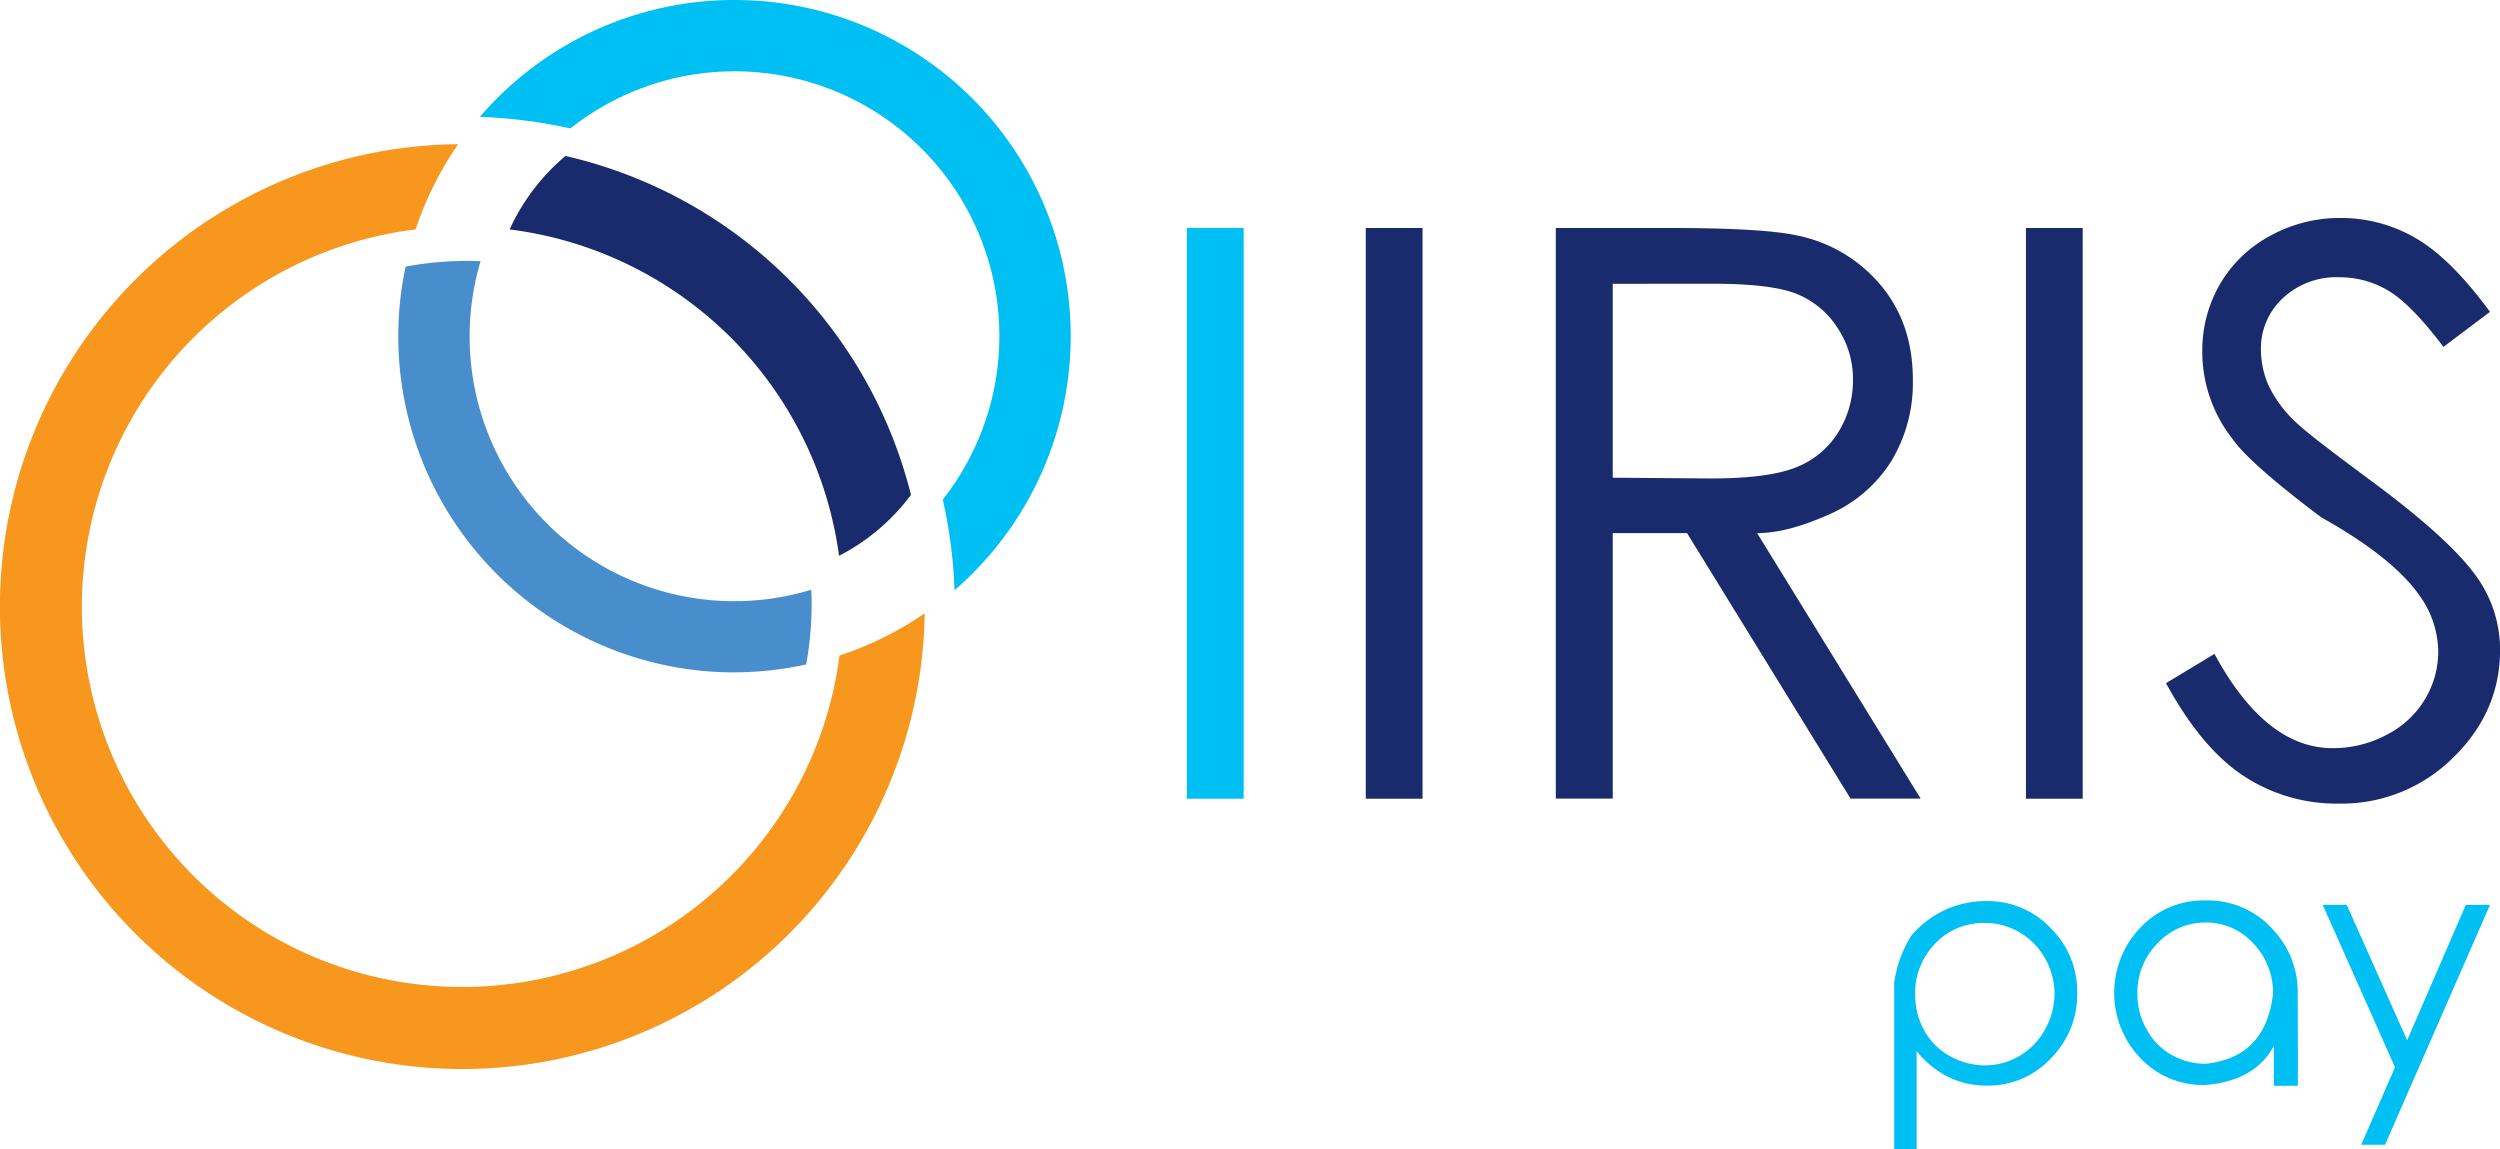 <svg xmlns="http://www.w3.org/2000/svg" viewBox="0 0 586.98 269.79"><defs><style>.cls-1{fill:#00bff2;}.cls-2{fill:#192b6c;}.cls-3{fill:#f7971d;}.cls-4{fill:#498ecc;}</style></defs><title>Asset 4</title><g id="Layer_2" data-name="Layer 2"><g id="Layer_1-2" data-name="Layer 1"><path class="cls-1" d="M278.66,53.53H292v134H278.66Z"/><path class="cls-2" d="M320.67,53.53H334v134H320.67Z"/><path class="cls-2" d="M365.29,53.53h26.65q22.31,0,30.26,1.81A34.5,34.5,0,0,1,441.62,67q7.5,9,7.5,22.09A35.49,35.49,0,0,1,444,108.37a32.52,32.52,0,0,1-14.77,12.51q-9.62,4.29-16.67,4.29l38.39,62.33H434.49l-38.39-62.33H378.66V187.5H365.29Zm13.37,13.1v45.53l23,.18q13.37,0,19.83-2.53a20.34,20.34,0,0,0,10-8.13,22.88,22.88,0,0,0,3.57-12.56,21.57,21.57,0,0,0-3.66-12.2,20.57,20.57,0,0,0-9.53-7.9q-5.87-2.39-19.69-2.4Z"/><path class="cls-2" d="M475.68,53.53H489v134H475.68Z"/><path class="cls-2" d="M508.56,160.4l11.38-6.87q12,22.13,27.73,22.13a26.76,26.76,0,0,0,12.74-3.16,22.23,22.23,0,0,0,9-8.4,21.81,21.81,0,0,0,3.07-11.2A22.93,22.93,0,0,0,568,139.71q-6.33-8.94-23-18.25-16.8-12.65-20.78-18.34a33.17,33.17,0,0,1-7.14-20.5,31,31,0,0,1,4.15-15.9A30.1,30.1,0,0,1,533,55.38a33.83,33.83,0,0,1,16.58-4.2,34.68,34.68,0,0,1,17.62,4.74q8.22,4.74,17.43,17.3L573.7,81.45q-7.5-9.94-12.83-13.14a22.2,22.2,0,0,0-11.65-3.21A18.31,18.31,0,0,0,536,70a16,16,0,0,0-5.15,12.06,21.06,21.06,0,0,0,1.81,8.49,28.85,28.85,0,0,0,6.68,8.85Q542,102,556.71,112.88q17.34,12.83,23.8,21.23A29.56,29.56,0,0,1,587,152.54q0,14.64-11.07,25.39A37.14,37.14,0,0,1,549,188.68a39.71,39.71,0,0,1-22.22-6.5Q516.87,175.67,508.56,160.4Z"/><path class="cls-3" d="M108.58,231.73a89.27,89.27,0,0,1-11-177.87,78.62,78.62,0,0,1,10-20A108.57,108.57,0,1,0,217.11,144a78.63,78.63,0,0,1-20,9.91A89.28,89.28,0,0,1,108.58,231.73Z"/><path class="cls-1" d="M172.45,0a78.69,78.69,0,0,0-59.77,27.44,116.05,116.05,0,0,1,21.23,2.72,62.16,62.16,0,0,1,87.45,87.15,114.83,114.83,0,0,1,2.76,21.27A78.91,78.91,0,0,0,172.45,0Z"/><path class="cls-2" d="M132.77,36.62a49.1,49.1,0,0,0-13.11,17.25A89.27,89.27,0,0,1,197,130.5a49,49,0,0,0,16.89-14.31A108.68,108.68,0,0,0,132.77,36.62Z"/><path class="cls-4" d="M172.45,157.86A78.74,78.74,0,0,0,189.29,156,80.9,80.9,0,0,0,190.56,141c0-.85-.05-1.69-.09-2.53a62.14,62.14,0,0,1-77.63-77.16c-1.17,0-2.34-.07-3.51-.06A80.9,80.9,0,0,0,95.23,62.6a78.9,78.9,0,0,0,77.22,95.27Z"/><path class="cls-1" d="M457,213.5a23.31,23.31,0,0,1,9.46-1.94,20.39,20.39,0,0,1,15,6.32,20.89,20.89,0,0,1,6.25,15.23,21.26,21.26,0,0,1-6.21,15.42,20.12,20.12,0,0,1-14.93,6.36,20.45,20.45,0,0,1-9.07-2,22.28,22.28,0,0,1-7.49-6.11v23h-5.27V230.71a28.42,28.42,0,0,1,4.06-11.1A23.73,23.73,0,0,1,457,213.5Zm-2.58,8a16.42,16.42,0,0,0-4.74,12,17,17,0,0,0,2.11,8.44,15.33,15.33,0,0,0,6,6,16.62,16.62,0,0,0,8.28,2.2,15.78,15.78,0,0,0,8.07-2.2,16.1,16.1,0,0,0,6-6.21,16.94,16.94,0,0,0,2.24-8.37,16.66,16.66,0,0,0-2.22-8.35,16.23,16.23,0,0,0-6-6.11,15.92,15.92,0,0,0-8.22-2.2A15.64,15.64,0,0,0,454.44,221.45Z"/><path class="cls-1" d="M517.9,211.41a20.48,20.48,0,0,1,15.8,6.88,21.29,21.29,0,0,1,5.79,14.93q.07,21.37,0,21.71h-5.6v-9.37q-4.4,8.2-16,9.18a20.18,20.18,0,0,1-15.48-6.45,22.14,22.14,0,0,1-.32-30A20.43,20.43,0,0,1,517.9,211.41Zm0,5.19a15.22,15.22,0,0,0-11.32,4.89,16.36,16.36,0,0,0-4.74,11.81,17,17,0,0,0,2.16,8.37,15.17,15.17,0,0,0,5.85,6,16.05,16.05,0,0,0,8,2.09q14.11-1.43,15.84-16.44a16.57,16.57,0,0,0-4.63-11.81A14.87,14.87,0,0,0,517.9,216.6Z"/><path class="cls-1" d="M545.36,212.46H551l14.18,31.79,13.77-31.79h5.68L560,268.77h-5.61l7.94-18.17Z"/></g></g></svg>